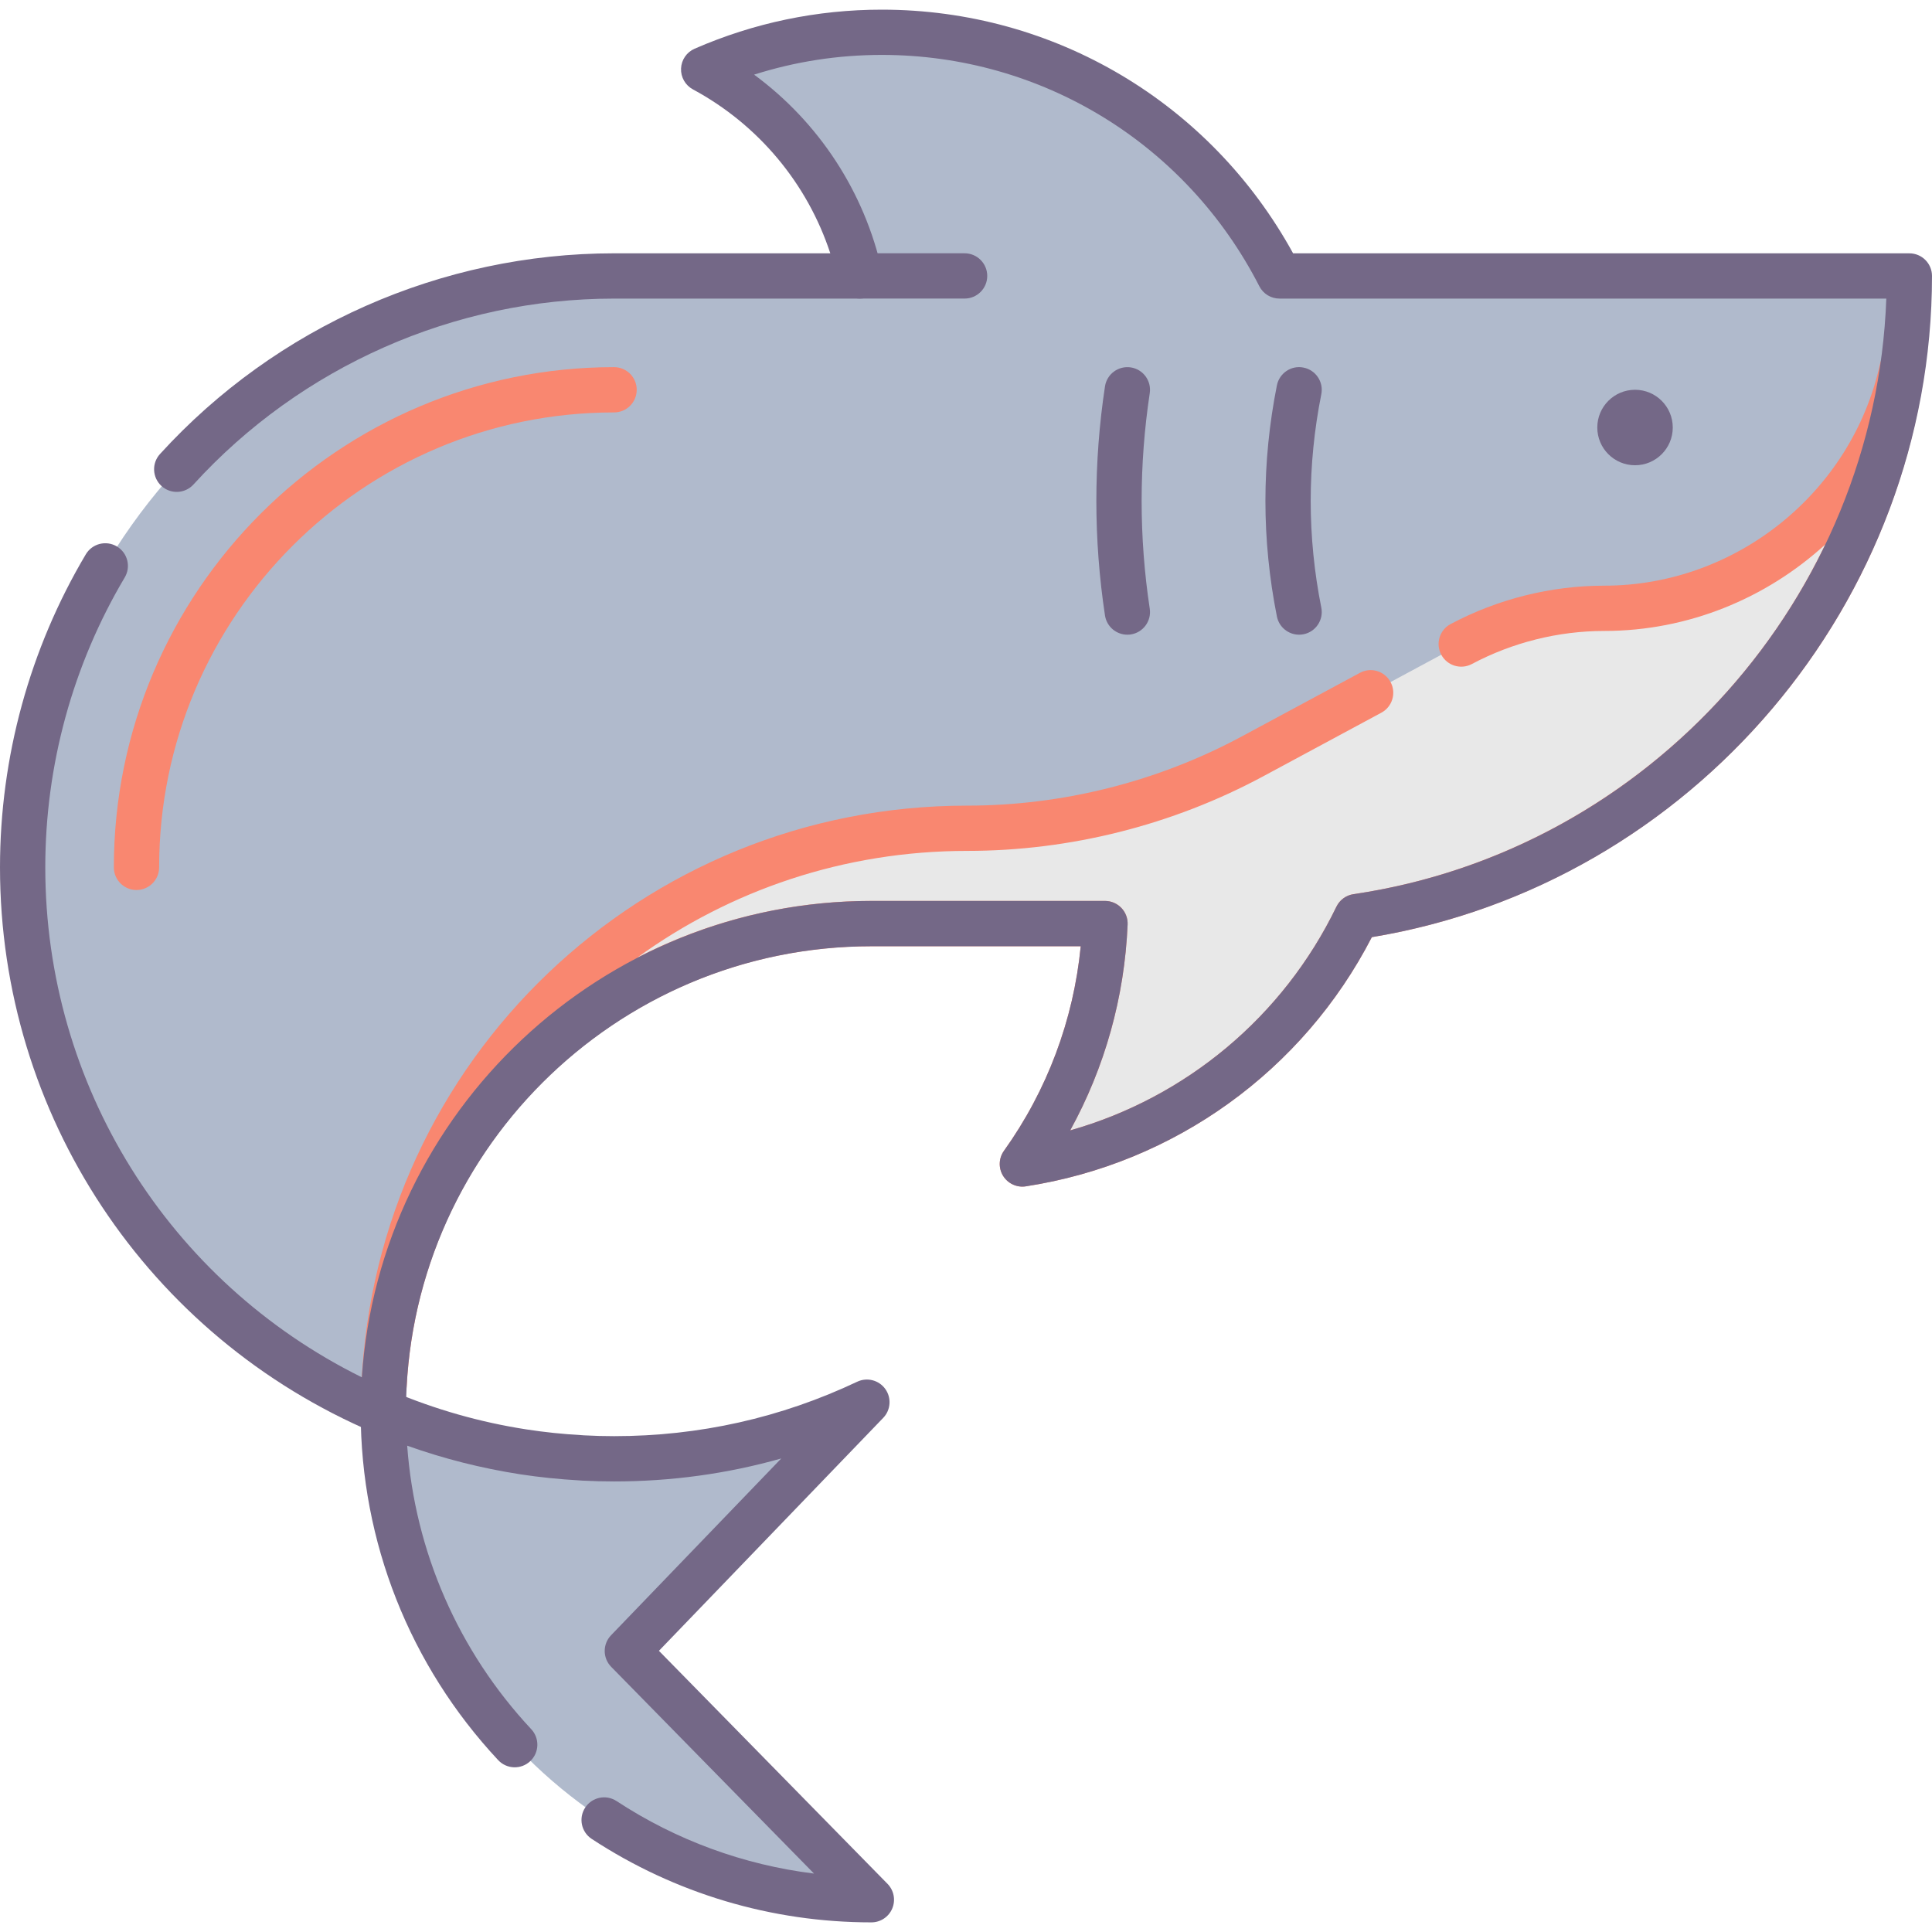 <?xml version="1.0" encoding="utf-8"?>
<!-- Generator: Adobe Illustrator 22.0.0, SVG Export Plug-In . SVG Version: 6.00 Build 0)  -->
<svg version="1.1" id="Layer_1" xmlns="http://www.w3.org/2000/svg" xmlns:xlink="http://www.w3.org/1999/xlink" x="0px" y="0px"
	 viewBox="0 0 128 128" style="enable-background:new 0 0 128 128;" xml:space="preserve">
<style type="text/css">
	.st0{fill:#746887;}
	.st1{fill:#FFCFB8;}
	.st2{fill:#E6B9A0;}
	.st3{fill:#D29997;}
	.st4{fill:#F98770;}
	.st5{fill:#DCA98B;}
	.st6{fill:#FFDDCF;}
	.st7{fill:#E8E8E8;}
	.st8{fill:#FFBF9E;}
	.st9{fill:#B0BACC;}
	.st10{fill:#9BA7BC;}
	.st11{fill:#B6B4ED;}
	.st12{fill:#FFBC99;}
	.st13{fill:#F8F8F8;}
	.st14{fill:#B2A7BF;}
	.st15{fill:#9B9B9B;}
	.st16{fill:#968AA0;}
	.st17{fill:#C6BBD3;}
	.st18{fill:#D8D8D8;}
	.st19{fill:#D29976;}
	.st20{fill:#FFA77B;}
	.st21{fill:#CCD3DD;}
	.st22{fill-rule:evenodd;clip-rule:evenodd;fill:#F8F8F8;}
	.st23{fill-rule:evenodd;clip-rule:evenodd;fill:#9B9B9B;}
	.st24{fill-rule:evenodd;clip-rule:evenodd;fill:#777777;}
	.st25{fill:#91DEF5;}
	.st26{fill:#B0E7F8;}
	.st27{fill-rule:evenodd;clip-rule:evenodd;fill:#DCA98B;}
	.st28{fill-rule:evenodd;clip-rule:evenodd;fill:#D29997;}
	.st29{fill-rule:evenodd;clip-rule:evenodd;fill:#FFCBBE;}
	.st30{fill-rule:evenodd;clip-rule:evenodd;fill:#E6B9A0;}
	.st31{fill-rule:evenodd;clip-rule:evenodd;fill:#746887;}
	.st32{fill-rule:evenodd;clip-rule:evenodd;fill:#FFBC99;}
	.st33{fill-rule:evenodd;clip-rule:evenodd;fill:#FFA77B;}
	.st34{fill-rule:evenodd;clip-rule:evenodd;fill:#FFCFB8;}
	.st35{fill-rule:evenodd;clip-rule:evenodd;fill:#E8E8E8;}
	.st36{fill-rule:evenodd;clip-rule:evenodd;fill:#CCD3DD;}
	.st37{fill:#E6B9C1;}
	.st38{fill:#FFCBBE;}
	.st39{fill-rule:evenodd;clip-rule:evenodd;fill:#F98770;}
	.st40{fill-rule:evenodd;clip-rule:evenodd;fill:#F2BB88;}
	.st41{fill:#F2D1A5;}
	.st42{fill-rule:evenodd;clip-rule:evenodd;fill:#F2D1A5;}
	.st43{fill:#F2BB88;}
	.st44{fill-rule:evenodd;clip-rule:evenodd;fill:#9BA7BC;}
	.st45{fill-rule:evenodd;clip-rule:evenodd;fill:#B0BACC;}
	.st46{fill-rule:evenodd;clip-rule:evenodd;fill:#FFFFFF;}
	.st47{fill-rule:evenodd;clip-rule:evenodd;fill:#FFDDCF;}
	.st48{fill-rule:evenodd;clip-rule:evenodd;fill:#B0E7F8;}
	.st49{fill-rule:evenodd;clip-rule:evenodd;fill:#968AA0;}
	.st50{fill:#9D9BE6;}
	.st51{fill:#CFCEF3;}
	.st52{fill-rule:evenodd;clip-rule:evenodd;fill:#D8D8D8;}
	.st53{fill-rule:evenodd;clip-rule:evenodd;fill:#B6B4ED;}
	.st54{fill-rule:evenodd;clip-rule:evenodd;fill:#FFD4BE;}
</style>
<g>
	<g>
		<g>
			<path class="st9" d="M57.435,92.898c-5.079,2.405-10.758,3.751-16.751,3.751c-0.678,0-1.351-0.017-2.02-0.052
				c-0.07-0.003-0.139-0.012-0.209-0.016c-1.267-0.071-2.52-0.198-3.752-0.387c-0.018-0.003-0.037-0.007-0.055-0.01
				c-3.231-0.5-6.332-1.393-9.251-2.631c0.015,17.846,14.486,32.309,32.335,32.309L41.564,109.38L57.435,92.898z"/>
		</g>
	</g>
	<g>
		<g>
			<path class="st9" d="M58.424,2.138c-4.199,0-8.186,0.886-11.805,2.462c5.193,2.801,9.043,7.763,10.354,13.681h-16.29
				C19.043,18.281,1.5,35.824,1.5,57.465c0,16.217,9.852,30.132,23.897,36.089c0-0.009-0.001-0.019-0.001-0.028
				c0-17.859,14.478-32.336,32.337-32.336h15.477c-0.251,5.926-2.238,11.396-5.474,15.924c9.786-1.503,17.997-7.783,22.156-16.388
				c20.711-3.047,36.609-20.887,36.609-42.444H84.77C79.866,8.705,69.922,2.138,58.424,2.138z"/>
		</g>
	</g>
	<g>
		<g>
			<path class="st7" d="M25.446,91.773c-0.03,0.553-0.045,1.11-0.047,1.669C25.401,92.883,25.421,92.328,25.446,91.773z"/>
		</g>
	</g>
	<g>
		<g>
			<path class="st7" d="M106.295,40.302c-3.344,0-6.635,0.829-9.579,2.415l-13.72,7.388c-5.815,3.131-12.315,4.77-18.919,4.77
				c-20.765,0-37.698,16.365-38.63,36.899c0.911-17.044,15.015-30.584,32.286-30.584h15.477c-0.251,5.926-2.238,11.396-5.474,15.924
				c9.786-1.503,17.997-7.783,22.156-16.388c18.687-2.75,33.414-17.556,36.121-36.256C124.012,33.524,115.951,40.302,106.295,40.302
				z"/>
		</g>
	</g>
	<g>
		<g>
			<circle class="st0" cx="108.325" cy="28.324" r="2.5"/>
		</g>
	</g>
	<g>
		<g>
			<path class="st0" d="M57.732,127.362c-6.607,0-13.015-1.912-18.529-5.529c-0.693-0.454-0.886-1.384-0.432-2.076
				c0.455-0.693,1.383-0.888,2.077-0.432c3.958,2.596,8.422,4.229,13.082,4.804l-13.437-13.697c-0.568-0.58-0.573-1.507-0.01-2.091
				l11.278-11.714c-3.576,1.013-7.282,1.522-11.078,1.522c-0.704,0-1.403-0.019-2.097-0.054l-0.169-0.012
				c-1.379-0.079-2.689-0.214-3.942-0.406c-2.581-0.4-5.085-1.035-7.498-1.897c0.51,7.006,3.384,13.607,8.221,18.785
				c0.565,0.605,0.533,1.555-0.072,2.12c-0.606,0.566-1.556,0.532-2.12-0.071c-5.868-6.281-9.103-14.471-9.11-23.06
				c0-0.503,0.252-0.974,0.671-1.251c0.42-0.28,0.95-0.329,1.415-0.131c2.842,1.205,5.834,2.057,8.895,2.53
				c1.211,0.187,2.425,0.312,3.662,0.381c0.016,0.001,0.126,0.01,0.142,0.011c0.703,0.038,1.351,0.055,2.003,0.055
				c5.636,0,11.055-1.214,16.108-3.606c0.654-0.31,1.438-0.107,1.86,0.479c0.423,0.589,0.365,1.395-0.137,1.916l-14.859,15.433
				l15.146,15.44c0.423,0.432,0.546,1.074,0.312,1.632C58.881,127,58.336,127.362,57.732,127.362z"/>
		</g>
	</g>
	<g>
		<g>
			<path class="st4" d="M25.447,93.273c-0.025,0-0.05-0.001-0.075-0.002c-0.825-0.041-1.462-0.741-1.424-1.566
				c0.975-21.493,18.602-38.33,40.128-38.33c6.333,0,12.63-1.588,18.208-4.591l7.812-4.206c0.729-0.396,1.639-0.121,2.032,0.609
				c0.393,0.729,0.12,1.639-0.61,2.031l-7.812,4.206c-6.014,3.238-12.802,4.95-19.63,4.95c-8.16,0-15.715,2.614-21.853,7.068
				c4.653-2.401,9.93-3.754,15.508-3.754h15.477c0.409,0,0.8,0.167,1.083,0.462c0.283,0.295,0.433,0.693,0.416,1.102
				c-0.204,4.813-1.509,9.465-3.805,13.639c7.668-2.174,14.116-7.534,17.638-14.819c0.216-0.448,0.641-0.76,1.132-0.832
				c13.764-2.024,25.411-10.979,31.252-23.163c-3.909,3.571-9.091,5.725-14.63,5.725c-3.045,0-6.082,0.758-8.779,2.191
				c-0.732,0.39-1.64,0.111-2.029-0.62s-0.111-1.64,0.621-2.028c3.13-1.664,6.653-2.543,10.188-2.543
				c8.701,0,16.377-6.164,18.253-14.656c0.174-0.788,0.94-1.295,1.734-1.152c0.794,0.145,1.331,0.892,1.215,1.69
				c-2.751,19.005-17.75,34.278-36.609,37.403c-4.557,8.849-13.07,14.995-22.925,16.509c-0.591,0.095-1.188-0.184-1.505-0.696
				c-0.316-0.515-0.293-1.168,0.058-1.658c2.864-4.007,4.607-8.663,5.086-13.552H57.732c-16.391,0-29.914,12.811-30.788,29.164
				C26.901,92.653,26.24,93.273,25.447,93.273z"/>
		</g>
	</g>
	<g>
		<g>
			<path class="st0" d="M25.375,95.049c-0.191,0-0.383-0.037-0.565-0.114C9.739,88.542,0,73.834,0,57.465
				c0-7.305,1.966-14.477,5.685-20.739c0.423-0.713,1.344-0.947,2.056-0.524s0.947,1.344,0.523,2.056C4.82,44.057,3,50.698,3,57.465
				c0,14.423,8.162,27.453,20.974,33.786c1.184-17.614,15.873-31.562,33.758-31.562h15.477c0.409,0,0.8,0.167,1.083,0.462
				c0.283,0.295,0.433,0.693,0.416,1.102c-0.204,4.813-1.509,9.465-3.805,13.639c7.668-2.174,14.116-7.534,17.638-14.819
				c0.216-0.448,0.641-0.76,1.132-0.832c19.645-2.89,34.578-19.713,35.3-39.459H84.77c-0.563,0-1.079-0.315-1.335-0.816
				C78.593,9.511,69.01,3.638,58.424,3.638c-2.895,0-5.73,0.438-8.463,1.307c4.284,3.154,7.313,7.761,8.477,13.013
				c0.099,0.443-0.01,0.908-0.294,1.263c-0.285,0.355-0.715,0.562-1.17,0.562h-16.29c-10.58,0-20.737,4.489-27.866,12.316
				c-0.558,0.613-1.506,0.657-2.119,0.1c-0.612-0.559-0.657-1.507-0.099-2.119c7.697-8.45,18.662-13.297,30.084-13.297h14.325
				c-1.519-4.625-4.76-8.521-9.101-10.861c-0.505-0.272-0.811-0.81-0.787-1.383c0.024-0.574,0.373-1.083,0.899-1.312
				c3.941-1.717,8.114-2.587,12.404-2.587c11.409,0,21.765,6.161,27.247,16.144H126.5c0.829,0,1.5,0.672,1.5,1.5
				c0,21.602-15.899,40.295-37.113,43.806c-4.557,8.849-13.07,14.995-22.925,16.509c-0.591,0.095-1.188-0.184-1.505-0.696
				c-0.316-0.515-0.293-1.168,0.058-1.658c2.864-4.007,4.607-8.663,5.086-13.552H57.732c-17.003,0-30.836,13.833-30.836,30.836
				c0,0.503-0.252,0.987-0.671,1.265C25.969,94.959,25.673,95.049,25.375,95.049z"/>
		</g>
	</g>
	<g>
		<g>
			<path class="st0" d="M74.689,42.05c-0.729,0-1.368-0.532-1.481-1.275c-0.379-2.5-0.572-5.054-0.572-7.588
				s0.192-5.087,0.572-7.587c0.125-0.819,0.885-1.38,1.708-1.259c0.819,0.125,1.382,0.89,1.258,1.708
				c-0.356,2.353-0.538,4.754-0.538,7.138c0,2.385,0.181,4.786,0.538,7.139c0.125,0.818-0.439,1.583-1.258,1.708
				C74.84,42.044,74.764,42.05,74.689,42.05z"/>
		</g>
	</g>
	<g>
		<g>
			<path class="st0" d="M86.068,42.05c-0.701,0-1.327-0.493-1.47-1.207c-0.505-2.532-0.761-5.108-0.761-7.656
				c0-2.546,0.256-5.122,0.761-7.655c0.162-0.812,0.954-1.346,1.764-1.178c0.812,0.161,1.34,0.951,1.178,1.764
				c-0.467,2.341-0.703,4.72-0.703,7.069c0,2.352,0.236,4.73,0.703,7.07c0.162,0.812-0.366,1.603-1.178,1.764
				C86.264,42.041,86.166,42.05,86.068,42.05z"/>
		</g>
	</g>
	<g>
		<g>
			<path class="st0" d="M63.907,19.781h-6.933c-0.829,0-1.5-0.672-1.5-1.5s0.671-1.5,1.5-1.5h6.933c0.829,0,1.5,0.672,1.5,1.5
				S64.735,19.781,63.907,19.781z"/>
		</g>
	</g>
	<g>
		<g>
			<path class="st4" d="M9.043,58.965c-0.829,0-1.5-0.672-1.5-1.5c0-18.273,14.867-33.141,33.141-33.141c0.829,0,1.5,0.672,1.5,1.5
				s-0.671,1.5-1.5,1.5c-16.62,0-30.141,13.521-30.141,30.141C10.543,58.293,9.872,58.965,9.043,58.965z"/>
		</g>
	</g>
</g>
</svg>
